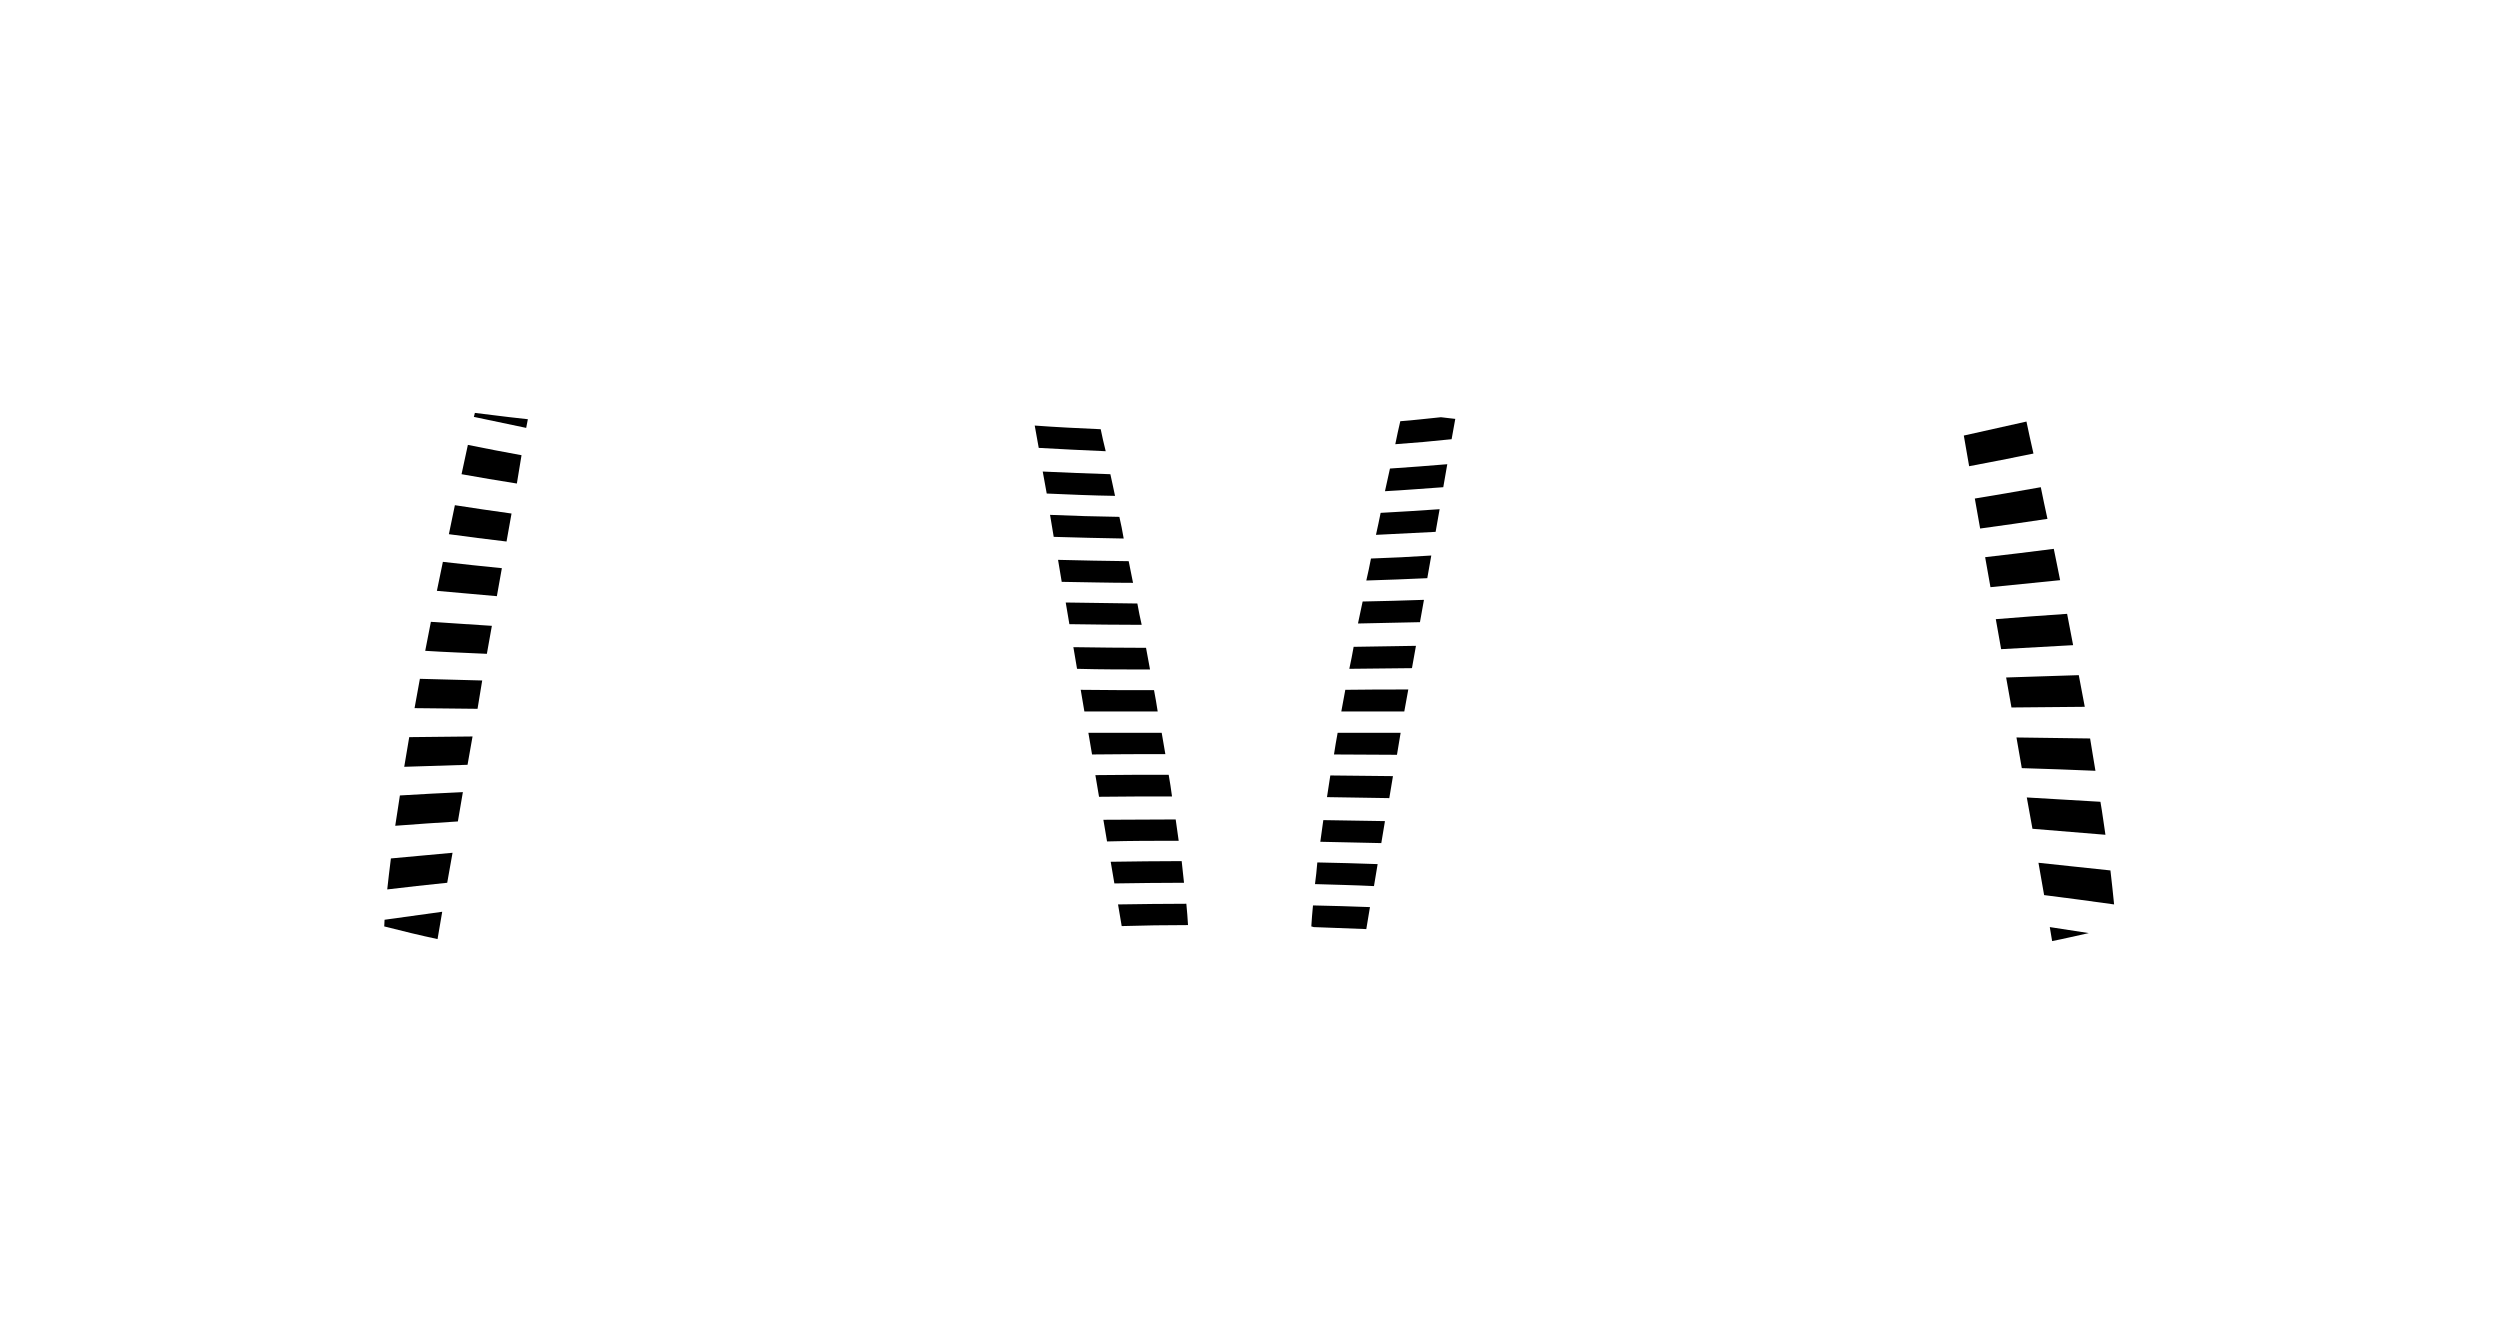 <?xml version="1.0" encoding="utf-8"?>
<!-- Generator: Adobe Illustrator 25.3.0, SVG Export Plug-In . SVG Version: 6.00 Build 0)  -->
<svg version="1.1" id="Layer_1" xmlns="http://www.w3.org/2000/svg" xmlns:xlink="http://www.w3.org/1999/xlink" x="0px" y="0px"
	 viewBox="0 0 750.2 400.1" style="enable-background:new 0 0 750.2 400.1;" xml:space="preserve">
<g>
	<path d="M356.5,277.6c-0.1-2-0.3-4.2-0.5-6.4c-6.8,0-13.6,0.1-20.5,0.2l1.1,6.5C343.2,277.7,349.8,277.6,356.5,277.6z"/>
	<path d="M394,271.7c-0.2,2.2-0.4,4.3-0.5,6.3c0.3,0.1,0.5,0.1,0.7,0.2c5.3,0.2,10.5,0.4,15.8,0.6l1.1-6.6
		C405.5,272,399.7,271.8,394,271.7z"/>
	<path d="M397.1,246.1c-0.3,2.2-0.6,4.4-0.9,6.5c6.1,0.1,12.2,0.3,18.3,0.4l1.1-6.6C409.5,246.3,403.3,246.2,397.1,246.1z"/>
	<path d="M353.7,252.3c-0.3-2.1-0.6-4.3-0.9-6.4c-7.2,0-14.5,0.1-21.7,0.1l1.1,6.5C339.4,252.3,346.6,252.3,353.7,252.3z"/>
	<path d="M134.2,264.9l1.6-9c-6.2,0.6-12.3,1.1-18.5,1.7c-0.4,3.3-0.8,6.4-1.1,9.3C122.1,266.2,128.2,265.5,134.2,264.9z"/>
	<path d="M611.7,258.9l1.7,9.7c7,0.9,14,1.8,21,2.8c-0.3-3.2-0.7-6.6-1.1-10.2C626,260.4,618.9,259.7,611.7,258.9z"/>
	<path d="M394.6,265.3c5.9,0.2,11.8,0.3,17.7,0.6l1.1-6.6c-6-0.2-12-0.4-18.1-0.5C395.1,261.1,394.9,263.2,394.6,265.3z"/>
	<path d="M354.6,258.4c-7.1,0-14.2,0.1-21.3,0.2l1.1,6.5c7-0.1,13.9-0.2,20.9-0.2C355.1,262.8,354.8,260.6,354.6,258.4z"/>
	<path d="M615.8,282.4c3.6-0.7,7.3-1.6,11-2.4c-3.9-0.6-7.8-1.2-11.7-1.8L615.8,282.4z"/>
	<path d="M132.7,273.6c-5.8,0.8-11.6,1.6-17.3,2.4c0,0.7-0.1,1.4-0.1,2c5.5,1.4,10.8,2.7,16,3.8L132.7,273.6z"/>
	<path d="M605.1,221.3l1.6,9.2c7.4,0.2,14.8,0.5,22.1,0.8c-0.5-3.2-1.1-6.4-1.6-9.7C619.8,221.5,612.5,221.4,605.1,221.3z"/>
	<path d="M349.7,226.3c-0.4-2.1-0.7-4.3-1.1-6.4c-7.3,0-14.7,0-22,0l1.1,6.5C335,226.3,342.4,226.3,349.7,226.3z"/>
	<path d="M401.4,219.9c-0.4,2.2-0.8,4.4-1.1,6.5c6.3,0,12.6,0.1,18.9,0.1l1.1-6.6C414,219.9,407.7,219.9,401.4,219.9z"/>
	<path d="M140.3,229.5l1.5-8.5c-6.3,0.1-12.6,0.1-19,0.2c-0.5,3-1,6-1.5,8.9C127.7,229.9,134,229.7,140.3,229.5z"/>
	<path d="M350.7,232.5c-7.3,0-14.7,0-22,0.1l1.1,6.5c7.3-0.1,14.6-0.1,21.9-0.1C351.4,236.8,351.1,234.7,350.7,232.5z"/>
	<path d="M138.9,237.7c-6.3,0.3-12.6,0.6-18.9,1c-0.5,3.1-0.9,6.1-1.4,9.1c6.3-0.5,12.5-0.9,18.8-1.3L138.9,237.7z"/>
	<path d="M609.9,248.7c7.3,0.6,14.6,1.2,21.9,1.8c-0.5-3.2-0.9-6.5-1.5-9.9c-7.4-0.4-14.7-0.9-22.1-1.3L609.9,248.7z"/>
	<path d="M398.2,239.2c6.2,0.1,12.5,0.2,18.7,0.3l1.1-6.6c-6.3-0.1-12.5-0.1-18.8-0.2C398.9,234.9,398.5,237,398.2,239.2z"/>
	<path d="M424.9,193.8c-6.2,0.1-12.5,0.2-18.7,0.3c-0.4,2.2-0.8,4.4-1.3,6.6c6.3-0.1,12.5-0.1,18.8-0.2L424.9,193.8z"/>
	<path d="M146.1,196.2l1.5-8.4c-6.1-0.4-12.2-0.8-18.3-1.2c-0.6,2.9-1.1,5.8-1.7,8.7C133.8,195.7,139.9,195.9,146.1,196.2z"/>
	<path d="M598.9,185.8l1.6,9c7.2-0.4,14.4-0.8,21.6-1.2c-0.6-3.2-1.2-6.3-1.8-9.4C613.1,184.7,606,185.2,598.9,185.8z"/>
	<path d="M345.1,200.9c-0.4-2.2-0.8-4.3-1.2-6.5c-7.3,0-14.5-0.1-21.8-0.2l1.1,6.5C330.5,200.9,337.8,200.9,345.1,200.9z"/>
	<path d="M144.7,204.2c-6.2-0.2-12.5-0.3-18.7-0.5c-0.5,2.9-1.1,5.9-1.6,8.8c6.3,0.1,12.6,0.1,18.9,0.2L144.7,204.2z"/>
	<path d="M346.3,207.1c-7.3,0-14.7,0-22-0.1l1.1,6.5c7.3,0,14.7,0,22,0C347.1,211.4,346.7,209.3,346.3,207.1z"/>
	<path d="M403.7,207c-0.4,2.2-0.8,4.4-1.2,6.5c6.3,0,12.6,0,18.9,0l1.2-6.6C416.3,206.9,410,206.9,403.7,207z"/>
	<path d="M623.8,202.6c-7.3,0.2-14.5,0.5-21.8,0.7l1.6,9c7.3-0.1,14.6-0.1,22-0.2C625,209,624.4,205.8,623.8,202.6z"/>
	<path d="M340,174.9c-0.4-2.2-0.9-4.3-1.3-6.5c-7.1-0.1-14.1-0.2-21.2-0.4l1.1,6.6C325.8,174.7,332.9,174.9,340,174.9z"/>
	<path d="M411.4,167.6c-0.4,2.2-0.9,4.4-1.4,6.6c6.1-0.2,12.2-0.4,18.3-0.7l1.2-6.8C423.5,167.1,417.5,167.4,411.4,167.6z"/>
	<path d="M592.6,149.6l1.6,9c6.7-0.9,13.5-1.9,20.2-2.9c-0.7-3.3-1.4-6.4-2-9.5C605.8,147.4,599.2,148.5,592.6,149.6z"/>
	<path d="M152,162.5l1.5-8.4c-5.7-0.8-11.3-1.6-17-2.5c-0.6,2.8-1.2,5.7-1.8,8.7C140.4,161.1,146.2,161.8,152,162.5z"/>
	<path d="M341.3,181.1c-7.2-0.1-14.4-0.2-21.5-0.3l1.1,6.5c7.2,0.1,14.5,0.2,21.7,0.2C342.1,185.4,341.7,183.3,341.3,181.1z"/>
	<path d="M150.6,170.5c-5.9-0.6-11.8-1.2-17.7-1.9c-0.6,2.9-1.2,5.8-1.8,8.7c6,0.5,12,1.1,18,1.6L150.6,170.5z"/>
	<path d="M597.3,176.2c7-0.7,14-1.4,20.9-2.1c-0.6-3.2-1.3-6.3-1.9-9.4c-6.9,0.9-13.7,1.7-20.6,2.5L597.3,176.2z"/>
	<path d="M407.5,187.1c6.2-0.1,12.4-0.3,18.6-0.4l1.2-6.7c-6.1,0.2-12.3,0.4-18.4,0.5C408.4,182.7,408,184.9,407.5,187.1z"/>
	<path d="M417.1,140.6c-0.5,2.2-1,4.4-1.5,6.8c5.8-0.3,11.6-0.8,17.5-1.2l1.2-6.9C428.6,139.8,422.9,140.2,417.1,140.6z"/>
	<path d="M334.6,148.8c-0.5-2.2-0.9-4.4-1.4-6.5c-6.8-0.2-13.6-0.5-20.3-0.8l1.2,6.6C320.9,148.4,327.8,148.7,334.6,148.8z"/>
	<path d="M157.9,128.4l0.5-2.6c-8.4-0.9-13.9-1.7-15.9-1.9c-0.1,0.4-0.2,0.8-0.3,1.2C147.5,126.2,152.7,127.3,157.9,128.4z"/>
	<path d="M335.9,155.1c-6.9-0.1-13.9-0.3-20.8-0.6l1.1,6.6c7,0.2,14,0.4,21,0.5C336.8,159.3,336.4,157.2,335.9,155.1z"/>
	<path d="M412.9,160.5c6-0.3,11.9-0.6,17.9-0.9l1.2-6.8c-5.9,0.4-11.8,0.8-17.7,1.1C413.9,156,413.4,158.2,412.9,160.5z"/>
	<path d="M156.5,136.6c-5.4-1-10.8-2-16.1-3.1c-0.6,2.8-1.2,5.7-1.9,8.8c5.5,1,11,1.9,16.6,2.8L156.5,136.6z"/>
	<path d="M610.2,136.1c-0.8-3.5-1.5-6.7-2.1-9.6c-6.3,1.4-12.5,2.8-18.8,4.2l1.6,9.2C597.4,138.7,603.8,137.4,610.2,136.1z"/>
	<path d="M435.6,131.8l1.1-6.1c-1.5-0.2-2.9-0.3-4.3-0.5c-4.1,0.4-8.1,0.9-12.2,1.2c-0.5,2.1-1,4.4-1.5,6.9
		C424.4,132.9,430,132.4,435.6,131.8z"/>
	<path d="M330.3,128.8c-6.6-0.3-13.2-0.6-19.8-1.1l1.2,6.7c6.7,0.4,13.4,0.7,20.1,1C331.2,133,330.7,130.8,330.3,128.8z"/>
</g>
</svg>
